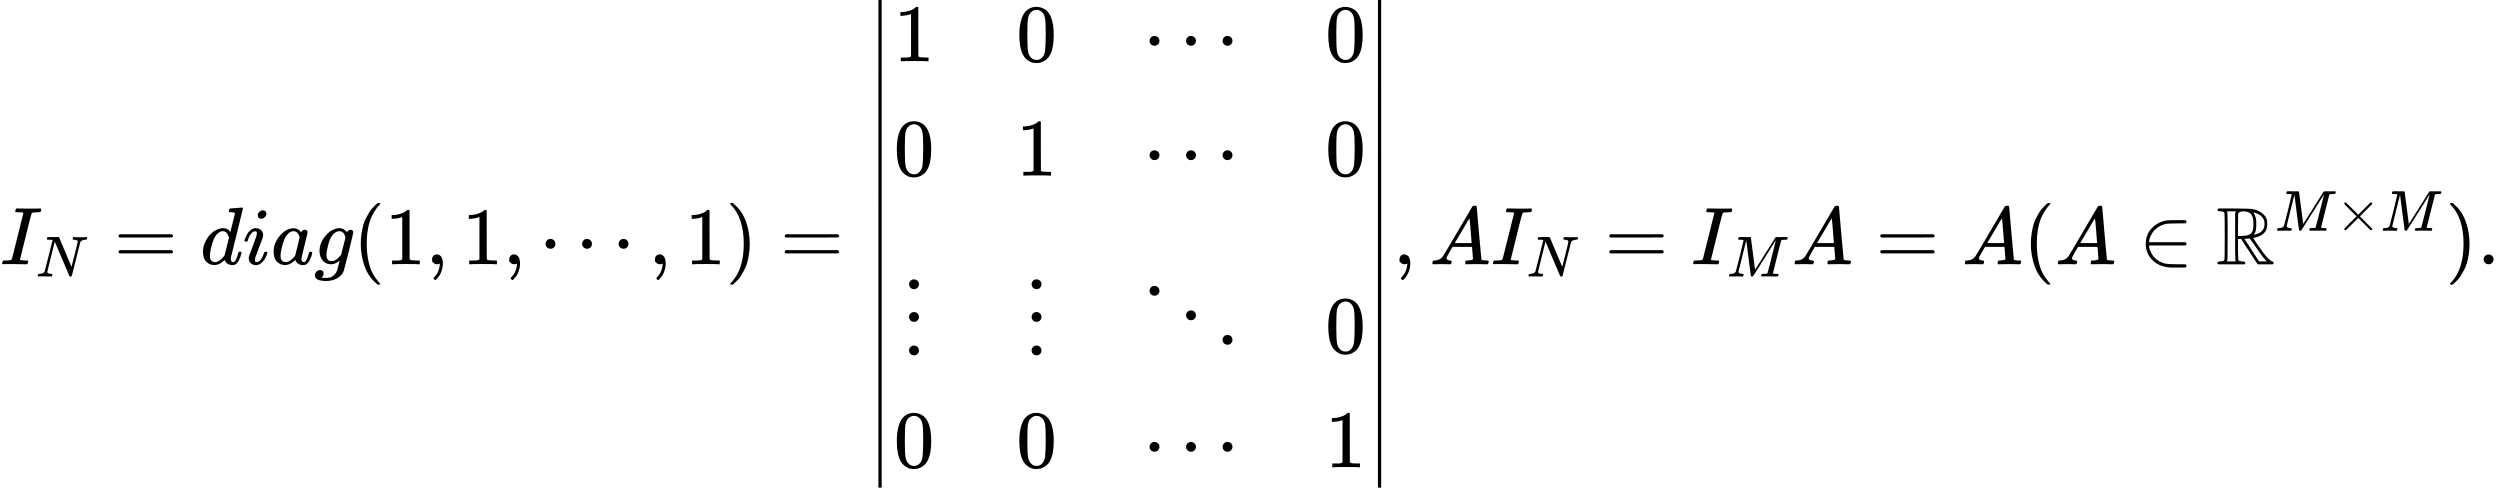 <svg style="vertical-align: -6.188ex" xmlns="http://www.w3.org/2000/svg" width="69.241ex" height="13.507ex" role="img" focusable="false" viewBox="0 -3235 30604.6 5970" xmlns:xlink="http://www.w3.org/1999/xlink"><defs><path id="MJX-1-TEX-I-1D43C" d="M43 1Q26 1 26 10Q26 12 29 24Q34 43 39 45Q42 46 54 46H60Q120 46 136 53Q137 53 138 54Q143 56 149 77T198 273Q210 318 216 344Q286 624 286 626Q284 630 284 631Q274 637 213 637H193Q184 643 189 662Q193 677 195 680T209 683H213Q285 681 359 681Q481 681 487 683H497Q504 676 504 672T501 655T494 639Q491 637 471 637Q440 637 407 634Q393 631 388 623Q381 609 337 432Q326 385 315 341Q245 65 245 59Q245 52 255 50T307 46H339Q345 38 345 37T342 19Q338 6 332 0H316Q279 2 179 2Q143 2 113 2T65 2T43 1Z"></path><path id="MJX-1-TEX-I-1D441" d="M234 637Q231 637 226 637Q201 637 196 638T191 649Q191 676 202 682Q204 683 299 683Q376 683 387 683T401 677Q612 181 616 168L670 381Q723 592 723 606Q723 633 659 637Q635 637 635 648Q635 650 637 660Q641 676 643 679T653 683Q656 683 684 682T767 680Q817 680 843 681T873 682Q888 682 888 672Q888 650 880 642Q878 637 858 637Q787 633 769 597L620 7Q618 0 599 0Q585 0 582 2Q579 5 453 305L326 604L261 344Q196 88 196 79Q201 46 268 46H278Q284 41 284 38T282 19Q278 6 272 0H259Q228 2 151 2Q123 2 100 2T63 2T46 1Q31 1 31 10Q31 14 34 26T39 40Q41 46 62 46Q130 49 150 85Q154 91 221 362L289 634Q287 635 234 637Z"></path><path id="MJX-1-TEX-N-3D" d="M56 347Q56 360 70 367H707Q722 359 722 347Q722 336 708 328L390 327H72Q56 332 56 347ZM56 153Q56 168 72 173H708Q722 163 722 153Q722 140 707 133H70Q56 140 56 153Z"></path><path id="MJX-1-TEX-I-1D451" d="M366 683Q367 683 438 688T511 694Q523 694 523 686Q523 679 450 384T375 83T374 68Q374 26 402 26Q411 27 422 35Q443 55 463 131Q469 151 473 152Q475 153 483 153H487H491Q506 153 506 145Q506 140 503 129Q490 79 473 48T445 8T417 -8Q409 -10 393 -10Q359 -10 336 5T306 36L300 51Q299 52 296 50Q294 48 292 46Q233 -10 172 -10Q117 -10 75 30T33 157Q33 205 53 255T101 341Q148 398 195 420T280 442Q336 442 364 400Q369 394 369 396Q370 400 396 505T424 616Q424 629 417 632T378 637H357Q351 643 351 645T353 664Q358 683 366 683ZM352 326Q329 405 277 405Q242 405 210 374T160 293Q131 214 119 129Q119 126 119 118T118 106Q118 61 136 44T179 26Q233 26 290 98L298 109L352 326Z"></path><path id="MJX-1-TEX-I-1D456" d="M184 600Q184 624 203 642T247 661Q265 661 277 649T290 619Q290 596 270 577T226 557Q211 557 198 567T184 600ZM21 287Q21 295 30 318T54 369T98 420T158 442Q197 442 223 419T250 357Q250 340 236 301T196 196T154 83Q149 61 149 51Q149 26 166 26Q175 26 185 29T208 43T235 78T260 137Q263 149 265 151T282 153Q302 153 302 143Q302 135 293 112T268 61T223 11T161 -11Q129 -11 102 10T74 74Q74 91 79 106T122 220Q160 321 166 341T173 380Q173 404 156 404H154Q124 404 99 371T61 287Q60 286 59 284T58 281T56 279T53 278T49 278T41 278H27Q21 284 21 287Z"></path><path id="MJX-1-TEX-I-1D44E" d="M33 157Q33 258 109 349T280 441Q331 441 370 392Q386 422 416 422Q429 422 439 414T449 394Q449 381 412 234T374 68Q374 43 381 35T402 26Q411 27 422 35Q443 55 463 131Q469 151 473 152Q475 153 483 153H487Q506 153 506 144Q506 138 501 117T481 63T449 13Q436 0 417 -8Q409 -10 393 -10Q359 -10 336 5T306 36L300 51Q299 52 296 50Q294 48 292 46Q233 -10 172 -10Q117 -10 75 30T33 157ZM351 328Q351 334 346 350T323 385T277 405Q242 405 210 374T160 293Q131 214 119 129Q119 126 119 118T118 106Q118 61 136 44T179 26Q217 26 254 59T298 110Q300 114 325 217T351 328Z"></path><path id="MJX-1-TEX-I-1D454" d="M311 43Q296 30 267 15T206 0Q143 0 105 45T66 160Q66 265 143 353T314 442Q361 442 401 394L404 398Q406 401 409 404T418 412T431 419T447 422Q461 422 470 413T480 394Q480 379 423 152T363 -80Q345 -134 286 -169T151 -205Q10 -205 10 -137Q10 -111 28 -91T74 -71Q89 -71 102 -80T116 -111Q116 -121 114 -130T107 -144T99 -154T92 -162L90 -164H91Q101 -167 151 -167Q189 -167 211 -155Q234 -144 254 -122T282 -75Q288 -56 298 -13Q311 35 311 43ZM384 328L380 339Q377 350 375 354T369 368T359 382T346 393T328 402T306 405Q262 405 221 352Q191 313 171 233T151 117Q151 38 213 38Q269 38 323 108L331 118L384 328Z"></path><path id="MJX-1-TEX-N-28" d="M94 250Q94 319 104 381T127 488T164 576T202 643T244 695T277 729T302 750H315H319Q333 750 333 741Q333 738 316 720T275 667T226 581T184 443T167 250T184 58T225 -81T274 -167T316 -220T333 -241Q333 -250 318 -250H315H302L274 -226Q180 -141 137 -14T94 250Z"></path><path id="MJX-1-TEX-N-31" d="M213 578L200 573Q186 568 160 563T102 556H83V602H102Q149 604 189 617T245 641T273 663Q275 666 285 666Q294 666 302 660V361L303 61Q310 54 315 52T339 48T401 46H427V0H416Q395 3 257 3Q121 3 100 0H88V46H114Q136 46 152 46T177 47T193 50T201 52T207 57T213 61V578Z"></path><path id="MJX-1-TEX-N-2C" d="M78 35T78 60T94 103T137 121Q165 121 187 96T210 8Q210 -27 201 -60T180 -117T154 -158T130 -185T117 -194Q113 -194 104 -185T95 -172Q95 -168 106 -156T131 -126T157 -76T173 -3V9L172 8Q170 7 167 6T161 3T152 1T140 0Q113 0 96 17Z"></path><path id="MJX-1-TEX-N-22EF" d="M78 250Q78 274 95 292T138 310Q162 310 180 294T199 251Q199 226 182 208T139 190T96 207T78 250ZM525 250Q525 274 542 292T585 310Q609 310 627 294T646 251Q646 226 629 208T586 190T543 207T525 250ZM972 250Q972 274 989 292T1032 310Q1056 310 1074 294T1093 251Q1093 226 1076 208T1033 190T990 207T972 250Z"></path><path id="MJX-1-TEX-N-29" d="M60 749L64 750Q69 750 74 750H86L114 726Q208 641 251 514T294 250Q294 182 284 119T261 12T224 -76T186 -143T145 -194T113 -227T90 -246Q87 -249 86 -250H74Q66 -250 63 -250T58 -247T55 -238Q56 -237 66 -225Q221 -64 221 250T66 725Q56 737 55 738Q55 746 60 749Z"></path><path id="MJX-1-TEX-S4-2223" d="M139 -249H137Q125 -249 119 -235V251L120 737Q130 750 139 750Q152 750 159 735V-235Q151 -249 141 -249H139Z"></path><path id="MJX-1-TEX-N-30" d="M96 585Q152 666 249 666Q297 666 345 640T423 548Q460 465 460 320Q460 165 417 83Q397 41 362 16T301 -15T250 -22Q224 -22 198 -16T137 16T82 83Q39 165 39 320Q39 494 96 585ZM321 597Q291 629 250 629Q208 629 178 597Q153 571 145 525T137 333Q137 175 145 125T181 46Q209 16 250 16Q290 16 318 46Q347 76 354 130T362 333Q362 478 354 524T321 597Z"></path><path id="MJX-1-TEX-N-22EE" d="M78 30Q78 54 95 72T138 90Q162 90 180 74T199 31Q199 6 182 -12T139 -30T96 -13T78 30ZM78 440Q78 464 95 482T138 500Q162 500 180 484T199 441Q199 416 182 398T139 380T96 397T78 440ZM78 840Q78 864 95 882T138 900Q162 900 180 884T199 841Q199 816 182 798T139 780T96 797T78 840Z"></path><path id="MJX-1-TEX-N-22F1" d="M133 760Q133 784 150 802T193 820Q217 820 235 804T254 761Q254 736 237 718T194 700T151 717T133 760ZM580 460Q580 484 597 502T640 520Q664 520 682 504T701 461Q701 436 684 418T641 400T598 417T580 460ZM1027 160Q1027 184 1044 202T1087 220Q1111 220 1129 204T1148 161Q1148 136 1131 118T1088 100T1045 117T1027 160Z"></path><path id="MJX-1-TEX-I-1D434" d="M208 74Q208 50 254 46Q272 46 272 35Q272 34 270 22Q267 8 264 4T251 0Q249 0 239 0T205 1T141 2Q70 2 50 0H42Q35 7 35 11Q37 38 48 46H62Q132 49 164 96Q170 102 345 401T523 704Q530 716 547 716H555H572Q578 707 578 706L606 383Q634 60 636 57Q641 46 701 46Q726 46 726 36Q726 34 723 22Q720 7 718 4T704 0Q701 0 690 0T651 1T578 2Q484 2 455 0H443Q437 6 437 9T439 27Q443 40 445 43L449 46H469Q523 49 533 63L521 213H283L249 155Q208 86 208 74ZM516 260Q516 271 504 416T490 562L463 519Q447 492 400 412L310 260L413 259Q516 259 516 260Z"></path><path id="MJX-1-TEX-I-1D440" d="M289 629Q289 635 232 637Q208 637 201 638T194 648Q194 649 196 659Q197 662 198 666T199 671T201 676T203 679T207 681T212 683T220 683T232 684Q238 684 262 684T307 683Q386 683 398 683T414 678Q415 674 451 396L487 117L510 154Q534 190 574 254T662 394Q837 673 839 675Q840 676 842 678T846 681L852 683H948Q965 683 988 683T1017 684Q1051 684 1051 673Q1051 668 1048 656T1045 643Q1041 637 1008 637Q968 636 957 634T939 623Q936 618 867 340T797 59Q797 55 798 54T805 50T822 48T855 46H886Q892 37 892 35Q892 19 885 5Q880 0 869 0Q864 0 828 1T736 2Q675 2 644 2T609 1Q592 1 592 11Q592 13 594 25Q598 41 602 43T625 46Q652 46 685 49Q699 52 704 61Q706 65 742 207T813 490T848 631L654 322Q458 10 453 5Q451 4 449 3Q444 0 433 0Q418 0 415 7Q413 11 374 317L335 624L267 354Q200 88 200 79Q206 46 272 46H282Q288 41 289 37T286 19Q282 3 278 1Q274 0 267 0Q265 0 255 0T221 1T157 2Q127 2 95 1T58 0Q43 0 39 2T35 11Q35 13 38 25T43 40Q45 46 65 46Q135 46 154 86Q158 92 223 354T289 629Z"></path><path id="MJX-1-TEX-N-2208" d="M84 250Q84 372 166 450T360 539Q361 539 377 539T419 540T469 540H568Q583 532 583 520Q583 511 570 501L466 500Q355 499 329 494Q280 482 242 458T183 409T147 354T129 306T124 272V270H568Q583 262 583 250T568 230H124V228Q124 207 134 177T167 112T231 48T328 7Q355 1 466 0H570Q583 -10 583 -20Q583 -32 568 -40H471Q464 -40 446 -40T417 -41Q262 -41 172 45Q84 127 84 250Z"></path><path id="MJX-1-TEX-D-211D" d="M17 665Q17 672 28 683H221Q415 681 439 677Q461 673 481 667T516 654T544 639T566 623T584 607T597 592T607 578T614 565T618 554L621 548Q626 530 626 497Q626 447 613 419Q578 348 473 326L455 321Q462 310 473 292T517 226T578 141T637 72T686 35Q705 30 705 16Q705 7 693 -1H510Q503 6 404 159L306 310H268V183Q270 67 271 59Q274 42 291 38Q295 37 319 35Q344 35 353 28Q362 17 353 3L346 -1H28Q16 5 16 16Q16 35 55 35Q96 38 101 52Q106 60 106 341T101 632Q95 645 55 648Q17 648 17 665ZM241 35Q238 42 237 45T235 78T233 163T233 337V621L237 635L244 648H133Q136 641 137 638T139 603T141 517T141 341Q141 131 140 89T134 37Q133 36 133 35H241ZM457 496Q457 540 449 570T425 615T400 634T377 643Q374 643 339 648Q300 648 281 635Q271 628 270 610T268 481V346H284Q327 346 375 352Q421 364 439 392T457 496ZM492 537T492 496T488 427T478 389T469 371T464 361Q464 360 465 360Q469 360 497 370Q593 400 593 495Q593 592 477 630L457 637L461 626Q474 611 488 561Q492 537 492 496ZM464 243Q411 317 410 317Q404 317 401 315Q384 315 370 312H346L526 35H619L606 50Q553 109 464 243Z"></path><path id="MJX-1-TEX-N-D7" d="M630 29Q630 9 609 9Q604 9 587 25T493 118L389 222L284 117Q178 13 175 11Q171 9 168 9Q160 9 154 15T147 29Q147 36 161 51T255 146L359 250L255 354Q174 435 161 449T147 471Q147 480 153 485T168 490Q173 490 175 489Q178 487 284 383L389 278L493 382Q570 459 587 475T609 491Q630 491 630 471Q630 464 620 453T522 355L418 250L522 145Q606 61 618 48T630 29Z"></path><path id="MJX-1-TEX-N-2E" d="M78 60Q78 84 95 102T138 120Q162 120 180 104T199 61Q199 36 182 18T139 0T96 17T78 60Z"></path></defs><g stroke="currentColor" fill="currentColor" stroke-width="0" transform="matrix(1 0 0 -1 0 0)"><g data-mml-node="math"><g data-mml-node="msub"><g data-mml-node="mi"><use xlink:href="#MJX-1-TEX-I-1D43C"></use></g><g data-mml-node="mi" transform="translate(440, -150) scale(0.707)"><use xlink:href="#MJX-1-TEX-I-1D441"></use></g></g><g data-mml-node="mo" transform="translate(1395.7, 0)"><use xlink:href="#MJX-1-TEX-N-3D"></use></g><g data-mml-node="mi" transform="translate(2451.5, 0)"><use xlink:href="#MJX-1-TEX-I-1D451"></use></g><g data-mml-node="mi" transform="translate(2971.5, 0)"><use xlink:href="#MJX-1-TEX-I-1D456"></use></g><g data-mml-node="mi" transform="translate(3316.5, 0)"><use xlink:href="#MJX-1-TEX-I-1D44E"></use></g><g data-mml-node="mi" transform="translate(3845.5, 0)"><use xlink:href="#MJX-1-TEX-I-1D454"></use></g><g data-mml-node="mo" transform="translate(4322.5, 0)"><use xlink:href="#MJX-1-TEX-N-28"></use></g><g data-mml-node="mn" transform="translate(4711.5, 0)"><use xlink:href="#MJX-1-TEX-N-31"></use></g><g data-mml-node="mo" transform="translate(5211.5, 0)"><use xlink:href="#MJX-1-TEX-N-2C"></use></g><g data-mml-node="mn" transform="translate(5656.1, 0)"><use xlink:href="#MJX-1-TEX-N-31"></use></g><g data-mml-node="mo" transform="translate(6156.1, 0)"><use xlink:href="#MJX-1-TEX-N-2C"></use></g><g data-mml-node="mo" transform="translate(6600.8, 0)"><use xlink:href="#MJX-1-TEX-N-22EF"></use></g><g data-mml-node="mo" transform="translate(7939.5, 0)"><use xlink:href="#MJX-1-TEX-N-2C"></use></g><g data-mml-node="mn" transform="translate(8384.1, 0)"><use xlink:href="#MJX-1-TEX-N-31"></use></g><g data-mml-node="mo" transform="translate(8884.1, 0)"><use xlink:href="#MJX-1-TEX-N-29"></use></g><g data-mml-node="mo" transform="translate(9550.9, 0)"><use xlink:href="#MJX-1-TEX-N-3D"></use></g><g data-mml-node="mrow" transform="translate(10606.7, 0)"><g data-mml-node="mo"><svg width="278" height="5970" y="-2735" x="27.5" viewBox="0 -739.5 278 5970"><use xlink:href="#MJX-1-TEX-S4-2223" transform="scale(1, 8.964)"></use></svg></g><g data-mml-node="mtable" transform="translate(333, 0)"><g data-mml-node="mtr" transform="translate(0, 2485)"><g data-mml-node="mtd"><g data-mml-node="mn"><use xlink:href="#MJX-1-TEX-N-31"></use></g></g><g data-mml-node="mtd" transform="translate(1500, 0)"><g data-mml-node="mn"><use xlink:href="#MJX-1-TEX-N-30"></use></g></g><g data-mml-node="mtd" transform="translate(3055, 0)"><g data-mml-node="mo"><use xlink:href="#MJX-1-TEX-N-22EF"></use></g></g><g data-mml-node="mtd" transform="translate(5282, 0)"><g data-mml-node="mn"><use xlink:href="#MJX-1-TEX-N-30"></use></g></g></g><g data-mml-node="mtr" transform="translate(0, 1085)"><g data-mml-node="mtd"><g data-mml-node="mn"><use xlink:href="#MJX-1-TEX-N-30"></use></g></g><g data-mml-node="mtd" transform="translate(1500, 0)"><g data-mml-node="mn"><use xlink:href="#MJX-1-TEX-N-31"></use></g></g><g data-mml-node="mtd" transform="translate(3055, 0)"><g data-mml-node="mo"><use xlink:href="#MJX-1-TEX-N-22EF"></use></g></g><g data-mml-node="mtd" transform="translate(5282, 0)"><g data-mml-node="mn"><use xlink:href="#MJX-1-TEX-N-30"></use></g></g></g><g data-mml-node="mtr" transform="translate(0, -1085)"><g data-mml-node="mtd" transform="translate(111, 0)"><g data-mml-node="TeXAtom" data-mjx-texclass="ORD"><g data-mml-node="mo"><use xlink:href="#MJX-1-TEX-N-22EE"></use></g></g></g><g data-mml-node="mtd" transform="translate(1611, 0)"><g data-mml-node="TeXAtom" data-mjx-texclass="ORD"><g data-mml-node="mo"><use xlink:href="#MJX-1-TEX-N-22EE"></use></g></g></g><g data-mml-node="mtd" transform="translate(3000, 0)"><g data-mml-node="mo"><use xlink:href="#MJX-1-TEX-N-22F1"></use></g></g><g data-mml-node="mtd" transform="translate(5282, 0)"><g data-mml-node="mn"><use xlink:href="#MJX-1-TEX-N-30"></use></g></g></g><g data-mml-node="mtr" transform="translate(0, -2485)"><g data-mml-node="mtd"><g data-mml-node="mn"><use xlink:href="#MJX-1-TEX-N-30"></use></g></g><g data-mml-node="mtd" transform="translate(1500, 0)"><g data-mml-node="mn"><use xlink:href="#MJX-1-TEX-N-30"></use></g></g><g data-mml-node="mtd" transform="translate(3055, 0)"><g data-mml-node="mo"><use xlink:href="#MJX-1-TEX-N-22EF"></use></g></g><g data-mml-node="mtd" transform="translate(5282, 0)"><g data-mml-node="mn"><use xlink:href="#MJX-1-TEX-N-31"></use></g></g></g></g><g data-mml-node="mo" transform="translate(6115, 0)"><svg width="278" height="5970" y="-2735" x="27.5" viewBox="0 -739.5 278 5970"><use xlink:href="#MJX-1-TEX-S4-2223" transform="scale(1, 8.964)"></use></svg></g></g><g data-mml-node="mo" transform="translate(17054.7, 0)"><use xlink:href="#MJX-1-TEX-N-2C"></use></g><g data-mml-node="mi" transform="translate(17499.4, 0)"><use xlink:href="#MJX-1-TEX-I-1D434"></use></g><g data-mml-node="msub" transform="translate(18249.4, 0)"><g data-mml-node="mi"><use xlink:href="#MJX-1-TEX-I-1D43C"></use></g><g data-mml-node="mi" transform="translate(440, -150) scale(0.707)"><use xlink:href="#MJX-1-TEX-I-1D441"></use></g></g><g data-mml-node="mo" transform="translate(19645, 0)"><use xlink:href="#MJX-1-TEX-N-3D"></use></g><g data-mml-node="msub" transform="translate(20700.8, 0)"><g data-mml-node="mi"><use xlink:href="#MJX-1-TEX-I-1D43C"></use></g><g data-mml-node="mi" transform="translate(440, -150) scale(0.707)"><use xlink:href="#MJX-1-TEX-I-1D440"></use></g></g><g data-mml-node="mi" transform="translate(21934, 0)"><use xlink:href="#MJX-1-TEX-I-1D434"></use></g><g data-mml-node="mo" transform="translate(22961.8, 0)"><use xlink:href="#MJX-1-TEX-N-3D"></use></g><g data-mml-node="mi" transform="translate(24017.5, 0)"><use xlink:href="#MJX-1-TEX-I-1D434"></use></g><g data-mml-node="mo" transform="translate(24767.5, 0)"><use xlink:href="#MJX-1-TEX-N-28"></use></g><g data-mml-node="mi" transform="translate(25156.5, 0)"><use xlink:href="#MJX-1-TEX-I-1D434"></use></g><g data-mml-node="mo" transform="translate(26184.3, 0)"><use xlink:href="#MJX-1-TEX-N-2208"></use></g><g data-mml-node="msup" transform="translate(27129.1, 0)"><g data-mml-node="TeXAtom" data-mjx-texclass="ORD"><g data-mml-node="mi"><use xlink:href="#MJX-1-TEX-D-211D"></use></g></g><g data-mml-node="TeXAtom" transform="translate(722, 410.1) scale(0.707)" data-mjx-texclass="ORD"><g data-mml-node="mi"><use xlink:href="#MJX-1-TEX-I-1D440"></use></g><g data-mml-node="mo" transform="translate(1051, 0)"><use xlink:href="#MJX-1-TEX-N-D7"></use></g><g data-mml-node="mi" transform="translate(1829, 0)"><use xlink:href="#MJX-1-TEX-I-1D440"></use></g></g></g><g data-mml-node="mo" transform="translate(29937.6, 0)"><use xlink:href="#MJX-1-TEX-N-29"></use></g><g data-mml-node="mo" transform="translate(30326.6, 0)"><use xlink:href="#MJX-1-TEX-N-2E"></use></g></g></g></svg>